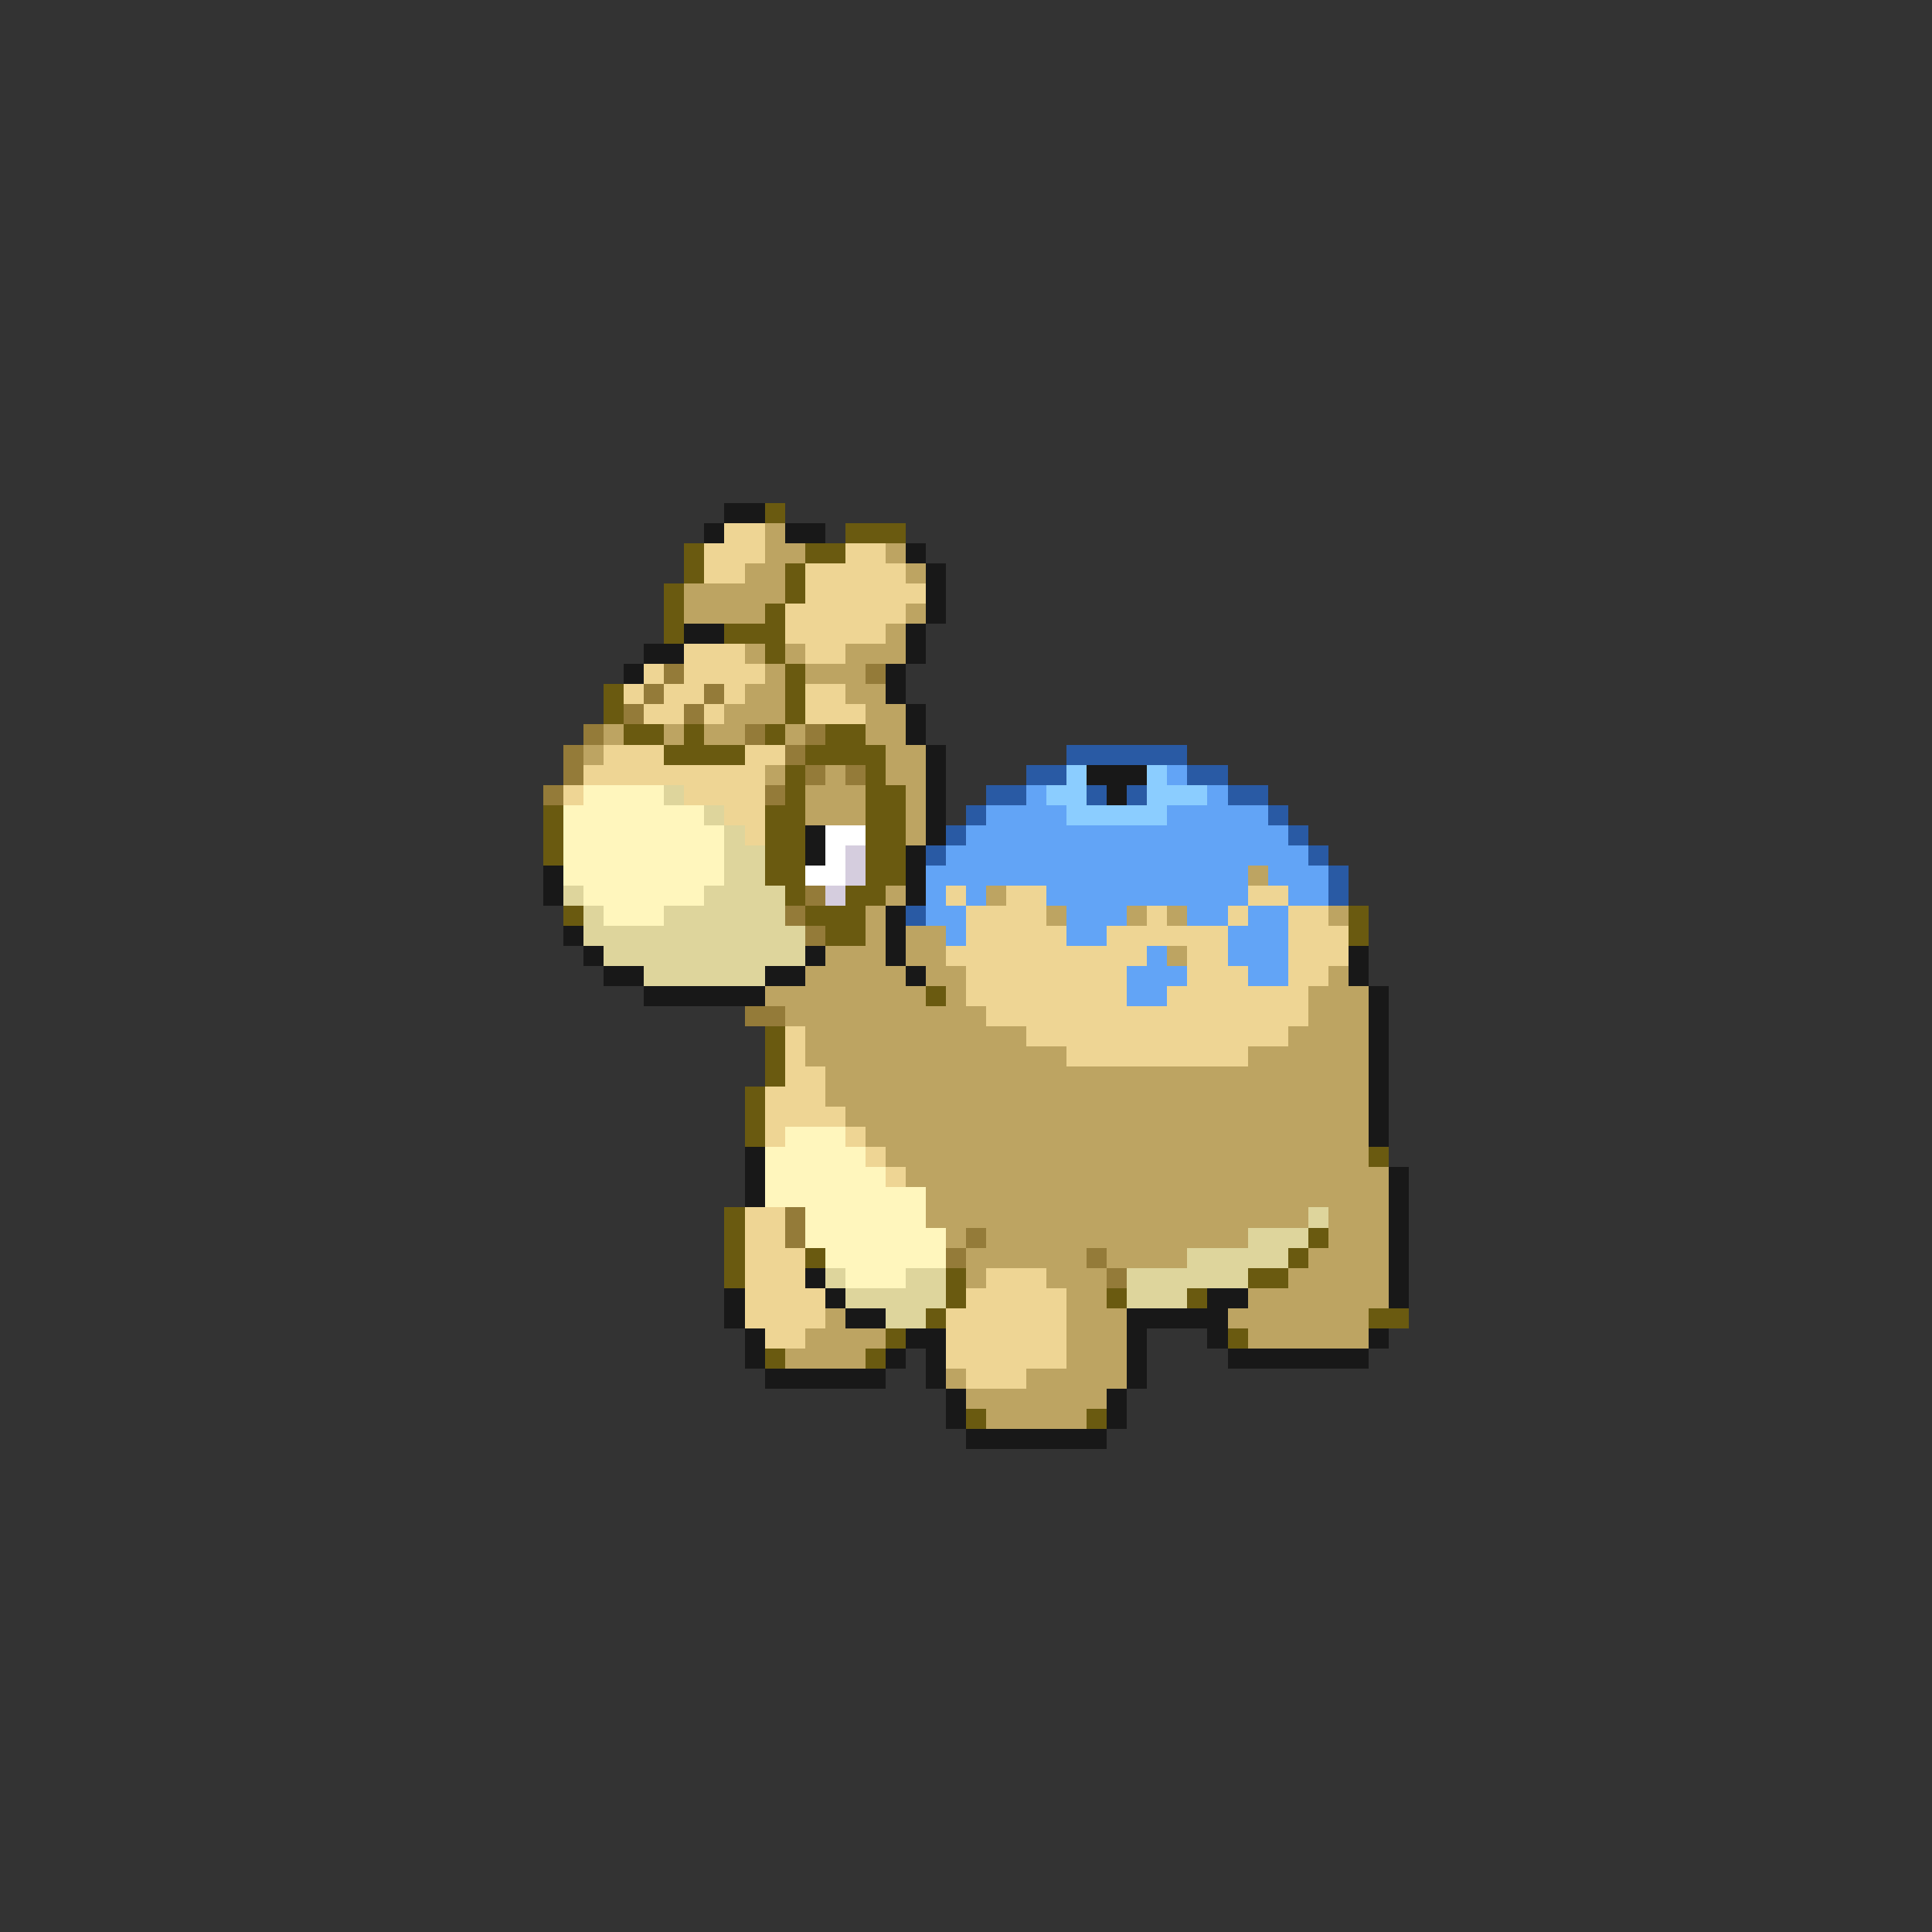 <svg xmlns="http://www.w3.org/2000/svg" viewBox="0 -0.5 96 96" shape-rendering="crispEdges">
<rect x="0" y="-0.5" width="96" height="96" fill="#333333" stroke="none"/>
<path stroke="#181818" d="M36 25h2M35 26h1M39 26h2M45 27h1M46 28h1M46 29h1M46 30h1M34 31h2M45 31h1M32 32h2M45 32h1M31 33h1M44 33h1M44 34h1M45 35h1M45 36h1M46 37h1M46 38h1M54 38h3M46 39h1M55 39h1M46 40h1M40 41h1M46 41h1M40 42h1M45 42h1M27 43h1M45 43h1M27 44h1M45 44h1M44 45h1M28 46h1M44 46h1M29 47h1M40 47h1M44 47h1M67 47h1M30 48h2M38 48h2M45 48h1M67 48h1M32 49h6M68 49h1M68 50h1M68 51h1M68 52h1M68 53h1M68 54h1M68 55h1M68 56h1M37 57h1M37 58h1M69 58h1M37 59h1M69 59h1M69 60h1M69 61h1M69 62h1M40 63h1M69 63h1M36 64h1M41 64h1M60 64h2M69 64h1M36 65h1M42 65h2M56 65h5M37 66h1M45 66h2M56 66h1M60 66h1M68 66h1M37 67h1M44 67h1M46 67h1M56 67h1M61 67h7M38 68h6M46 68h1M56 68h1M47 69h1M55 69h1M47 70h1M55 70h1M48 71h7" />
<path stroke="#6a5a10" d="M38 25h1M42 26h3M34 27h1M40 27h2M34 28h1M39 28h1M33 29h1M39 29h1M33 30h1M38 30h1M33 31h1M36 31h3M38 32h1M39 33h1M30 34h1M39 34h1M30 35h1M39 35h1M31 36h2M34 36h1M38 36h1M41 36h2M33 37h4M40 37h4M39 38h1M43 38h1M39 39h1M43 39h2M27 40h1M38 40h2M43 40h2M27 41h1M38 41h2M43 41h2M27 42h1M38 42h2M43 42h2M38 43h2M43 43h2M39 44h1M42 44h2M28 45h1M40 45h3M67 45h1M41 46h2M67 46h1M46 49h1M38 51h1M38 52h1M38 53h1M37 54h1M37 55h1M37 56h1M68 57h1M36 60h1M36 61h1M65 61h1M36 62h1M40 62h1M64 62h1M36 63h1M47 63h1M62 63h2M47 64h1M55 64h1M59 64h1M46 65h1M68 65h2M44 66h1M61 66h1M38 67h1M43 67h1M48 70h1M54 70h1" />
<path stroke="#eed594" d="M36 26h2M35 27h3M42 27h2M35 28h2M40 28h5M40 29h6M39 30h6M39 31h5M34 32h3M40 32h2M32 33h1M34 33h4M31 34h1M33 34h2M36 34h1M40 34h2M32 35h2M35 35h1M40 35h3M30 37h3M37 37h2M29 38h9M28 39h1M34 39h4M36 40h2M37 41h1M47 44h1M50 44h2M62 44h2M48 45h4M57 45h1M61 45h1M64 45h2M48 46h5M55 46h6M64 46h3M47 47h10M59 47h2M64 47h3M48 48h8M59 48h3M64 48h2M48 49h8M58 49h7M49 50h16M39 51h1M51 51h13M39 52h1M53 52h9M39 53h2M38 54h3M38 55h4M38 56h1M42 56h1M43 57h1M44 58h1M37 60h2M37 61h2M37 62h3M37 63h3M49 63h3M37 64h4M48 64h5M37 65h4M47 65h6M38 66h2M47 66h6M47 67h6M48 68h3" />
<path stroke="#bda462" d="M38 26h1M38 27h2M44 27h1M37 28h2M45 28h1M34 29h5M34 30h4M45 30h1M44 31h1M37 32h1M39 32h1M42 32h3M38 33h1M40 33h3M37 34h2M42 34h2M36 35h3M43 35h2M30 36h1M33 36h1M35 36h2M39 36h1M43 36h2M29 37h1M44 37h2M38 38h1M41 38h1M44 38h2M40 39h3M45 39h1M40 40h3M45 40h1M45 41h1M62 43h1M44 44h1M49 44h1M43 45h1M52 45h1M56 45h1M58 45h1M66 45h1M43 46h1M45 46h2M41 47h3M45 47h2M58 47h1M40 48h5M46 48h2M66 48h1M38 49h8M47 49h1M65 49h3M39 50h10M65 50h3M40 51h11M64 51h4M40 52h13M62 52h6M41 53h27M41 54h27M42 55h26M43 56h25M44 57h24M45 58h24M46 59h23M46 60h19M66 60h3M47 61h1M49 61h13M66 61h3M48 62h6M55 62h4M65 62h4M48 63h1M52 63h3M64 63h5M53 64h2M62 64h7M41 65h1M53 65h3M61 65h7M40 66h4M53 66h3M62 66h6M39 67h4M53 67h3M47 68h1M51 68h5M48 69h7M49 70h5" />
<path stroke="#947b39" d="M33 33h1M43 33h1M32 34h1M35 34h1M31 35h1M34 35h1M29 36h1M37 36h1M40 36h1M28 37h1M39 37h1M28 38h1M40 38h1M42 38h1M27 39h1M38 39h1M40 44h1M39 45h1M40 46h1M37 50h2M39 60h1M39 61h1M48 61h1M47 62h1M54 62h1M55 63h1" />
<path stroke="#295aa4" d="M53 37h6M51 38h2M59 38h2M49 39h2M54 39h1M56 39h1M61 39h2M48 40h1M63 40h1M47 41h1M64 41h1M46 42h1M65 42h1M66 43h1M66 44h1M45 45h1" />
<path stroke="#8bcdff" d="M53 38h1M57 38h1M52 39h2M57 39h3M53 40h5" />
<path stroke="#62a4f6" d="M58 38h1M51 39h1M60 39h1M49 40h4M58 40h5M48 41h16M47 42h18M46 43h16M63 43h3M46 44h1M48 44h1M52 44h10M64 44h2M46 45h2M53 45h3M59 45h2M62 45h2M47 46h1M53 46h2M61 46h3M57 47h1M61 47h3M56 48h3M62 48h2M56 49h2" />
<path stroke="#fff6bd" d="M29 39h4M28 40h7M28 41h8M28 42h8M28 43h8M29 44h6M30 45h3M39 56h3M38 57h5M38 58h6M38 59h8M40 60h6M40 61h7M41 62h6M42 63h3" />
<path stroke="#ded59c" d="M33 39h1M35 40h1M36 41h1M36 42h2M36 43h2M28 44h1M35 44h4M29 45h1M33 45h6M29 46h11M30 47h10M32 48h6M65 60h1M62 61h3M59 62h5M41 63h1M45 63h2M56 63h6M42 64h5M56 64h3M44 65h2" />
<path stroke="#ffffff" d="M41 41h2M41 42h1M40 43h2" />
<path stroke="#d5cdde" d="M42 42h1M42 43h1M41 44h1" />
</svg>
